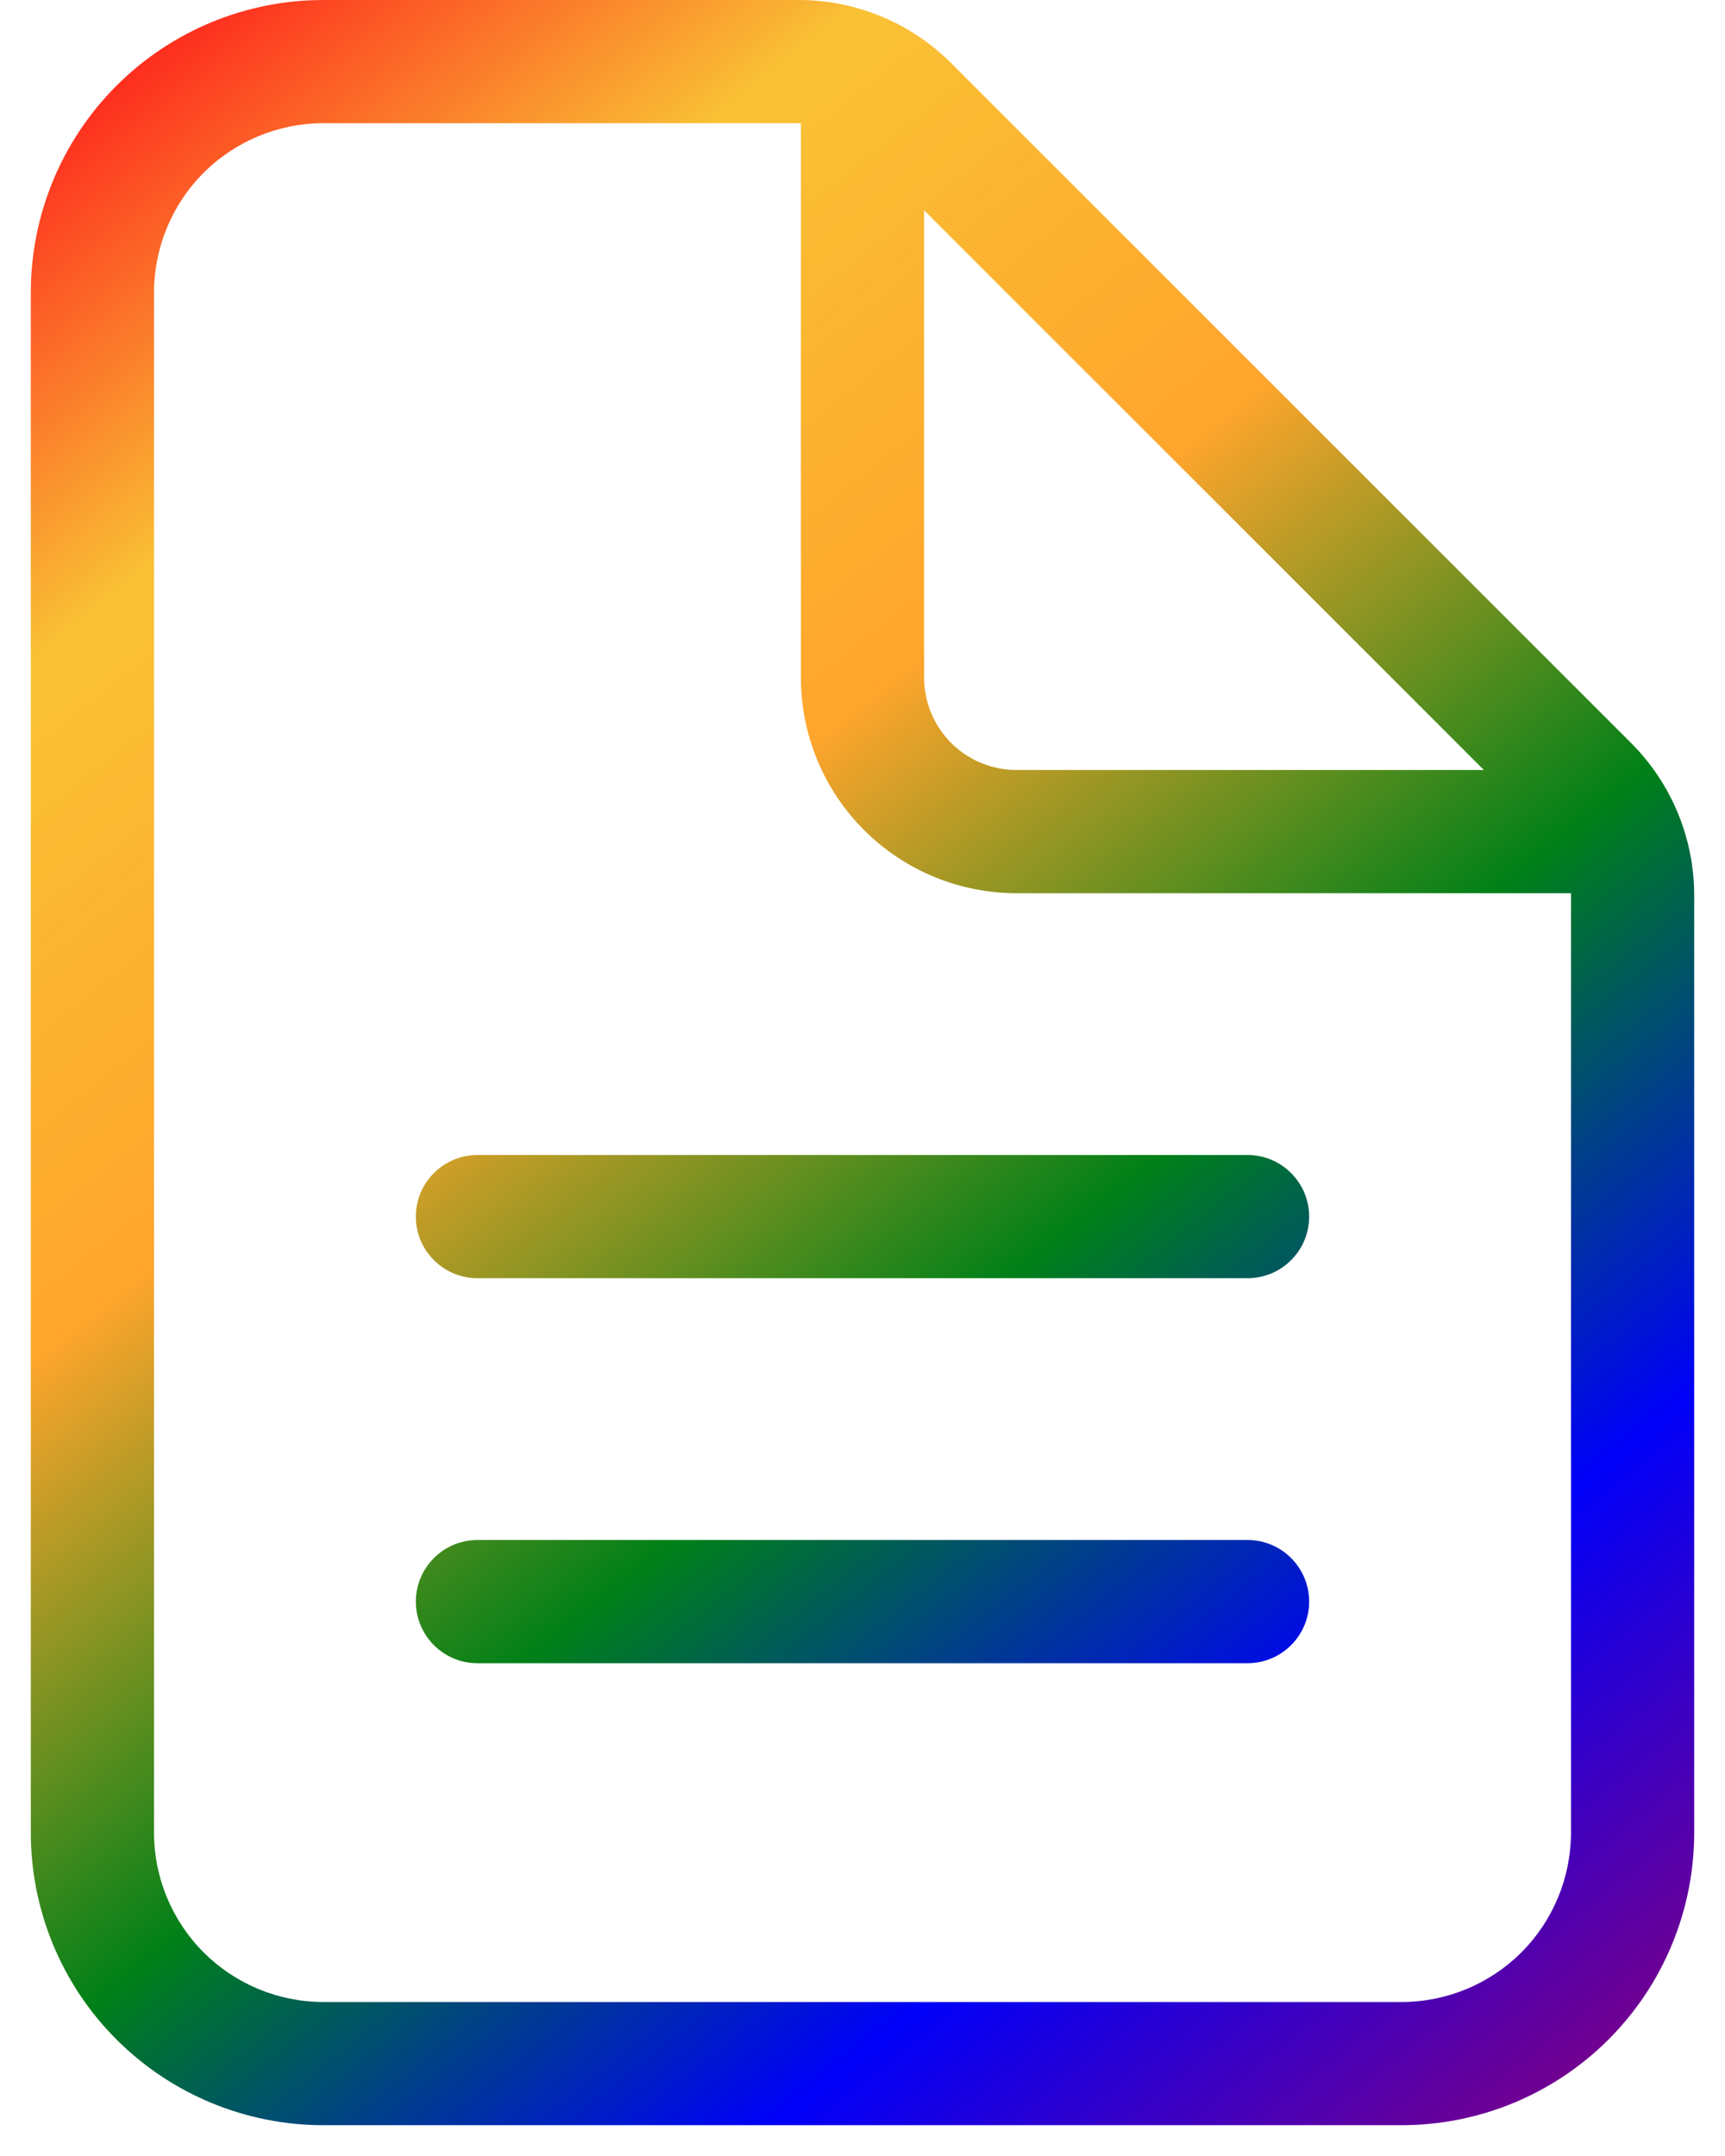 <svg width="28" height="35" viewBox="0 0 28 35" fill="none" xmlns="http://www.w3.org/2000/svg">
<path id="Vector (Stroke)" fill-rule="evenodd" clip-rule="evenodd" d="M5.25 2C4.521 2 3.821 2.29 3.305 2.805C2.79 3.321 2.5 4.021 2.5 4.75V29.75C2.5 30.479 2.79 31.179 3.305 31.695C3.821 32.21 4.521 32.5 5.25 32.5H22.75C23.479 32.5 24.179 32.21 24.695 31.695C25.21 31.179 25.5 30.479 25.5 29.75V14.535C25.5 14.535 25.5 14.535 25.5 14.535C25.5 14.524 25.5 14.512 25.5 14.5H16.5C15.572 14.5 14.681 14.131 14.025 13.475C13.369 12.819 13 11.928 13 11V2C12.988 2 12.977 2 12.965 2C12.965 2 12.965 2 12.965 2H5.25ZM15 3.414L24.086 12.5H16.5C16.102 12.5 15.721 12.342 15.439 12.061C15.158 11.779 15 11.398 15 11V3.414ZM1.891 1.391C2.782 0.5 3.99 0 5.25 0H12.965C13.893 0 14.783 0.369 15.439 1.025L26.475 12.061C27.131 12.717 27.5 13.607 27.5 14.535V29.75C27.5 31.01 27 32.218 26.109 33.109C25.218 34 24.01 34.5 22.75 34.5H5.25C3.99 34.5 2.782 34 1.891 33.109C1 32.218 0.5 31.01 0.5 29.75V4.75C0.5 3.49 1 2.282 1.891 1.391ZM6.75 19.75C6.75 19.198 7.198 18.75 7.75 18.75H20.25C20.802 18.75 21.25 19.198 21.25 19.75C21.25 20.302 20.802 20.75 20.25 20.75H7.75C7.198 20.75 6.75 20.302 6.75 19.75ZM6.75 26C6.75 25.448 7.198 25 7.75 25H20.25C20.802 25 21.25 25.448 21.25 26C21.25 26.552 20.802 27 20.25 27H7.75C7.198 27 6.75 26.552 6.75 26Z" fill="url(#paint0_linear_337_292)"/>
<defs>
<linearGradient id="paint0_linear_337_292" x1="-3.30081e-07" y1="0.25" x2="27" y2="34.25" gradientUnits="userSpaceOnUse">
<stop stop-color="#FF0018"/>
<stop offset="0.198" stop-color="#F9C235"/>
<stop offset="0.401" stop-color="#FFA52C"/>
<stop offset="0.604" stop-color="#008018"/>
<stop offset="0.797" stop-color="#0000F9"/>
<stop offset="1" stop-color="#86007D"/>
</linearGradient>
</defs>
</svg>
